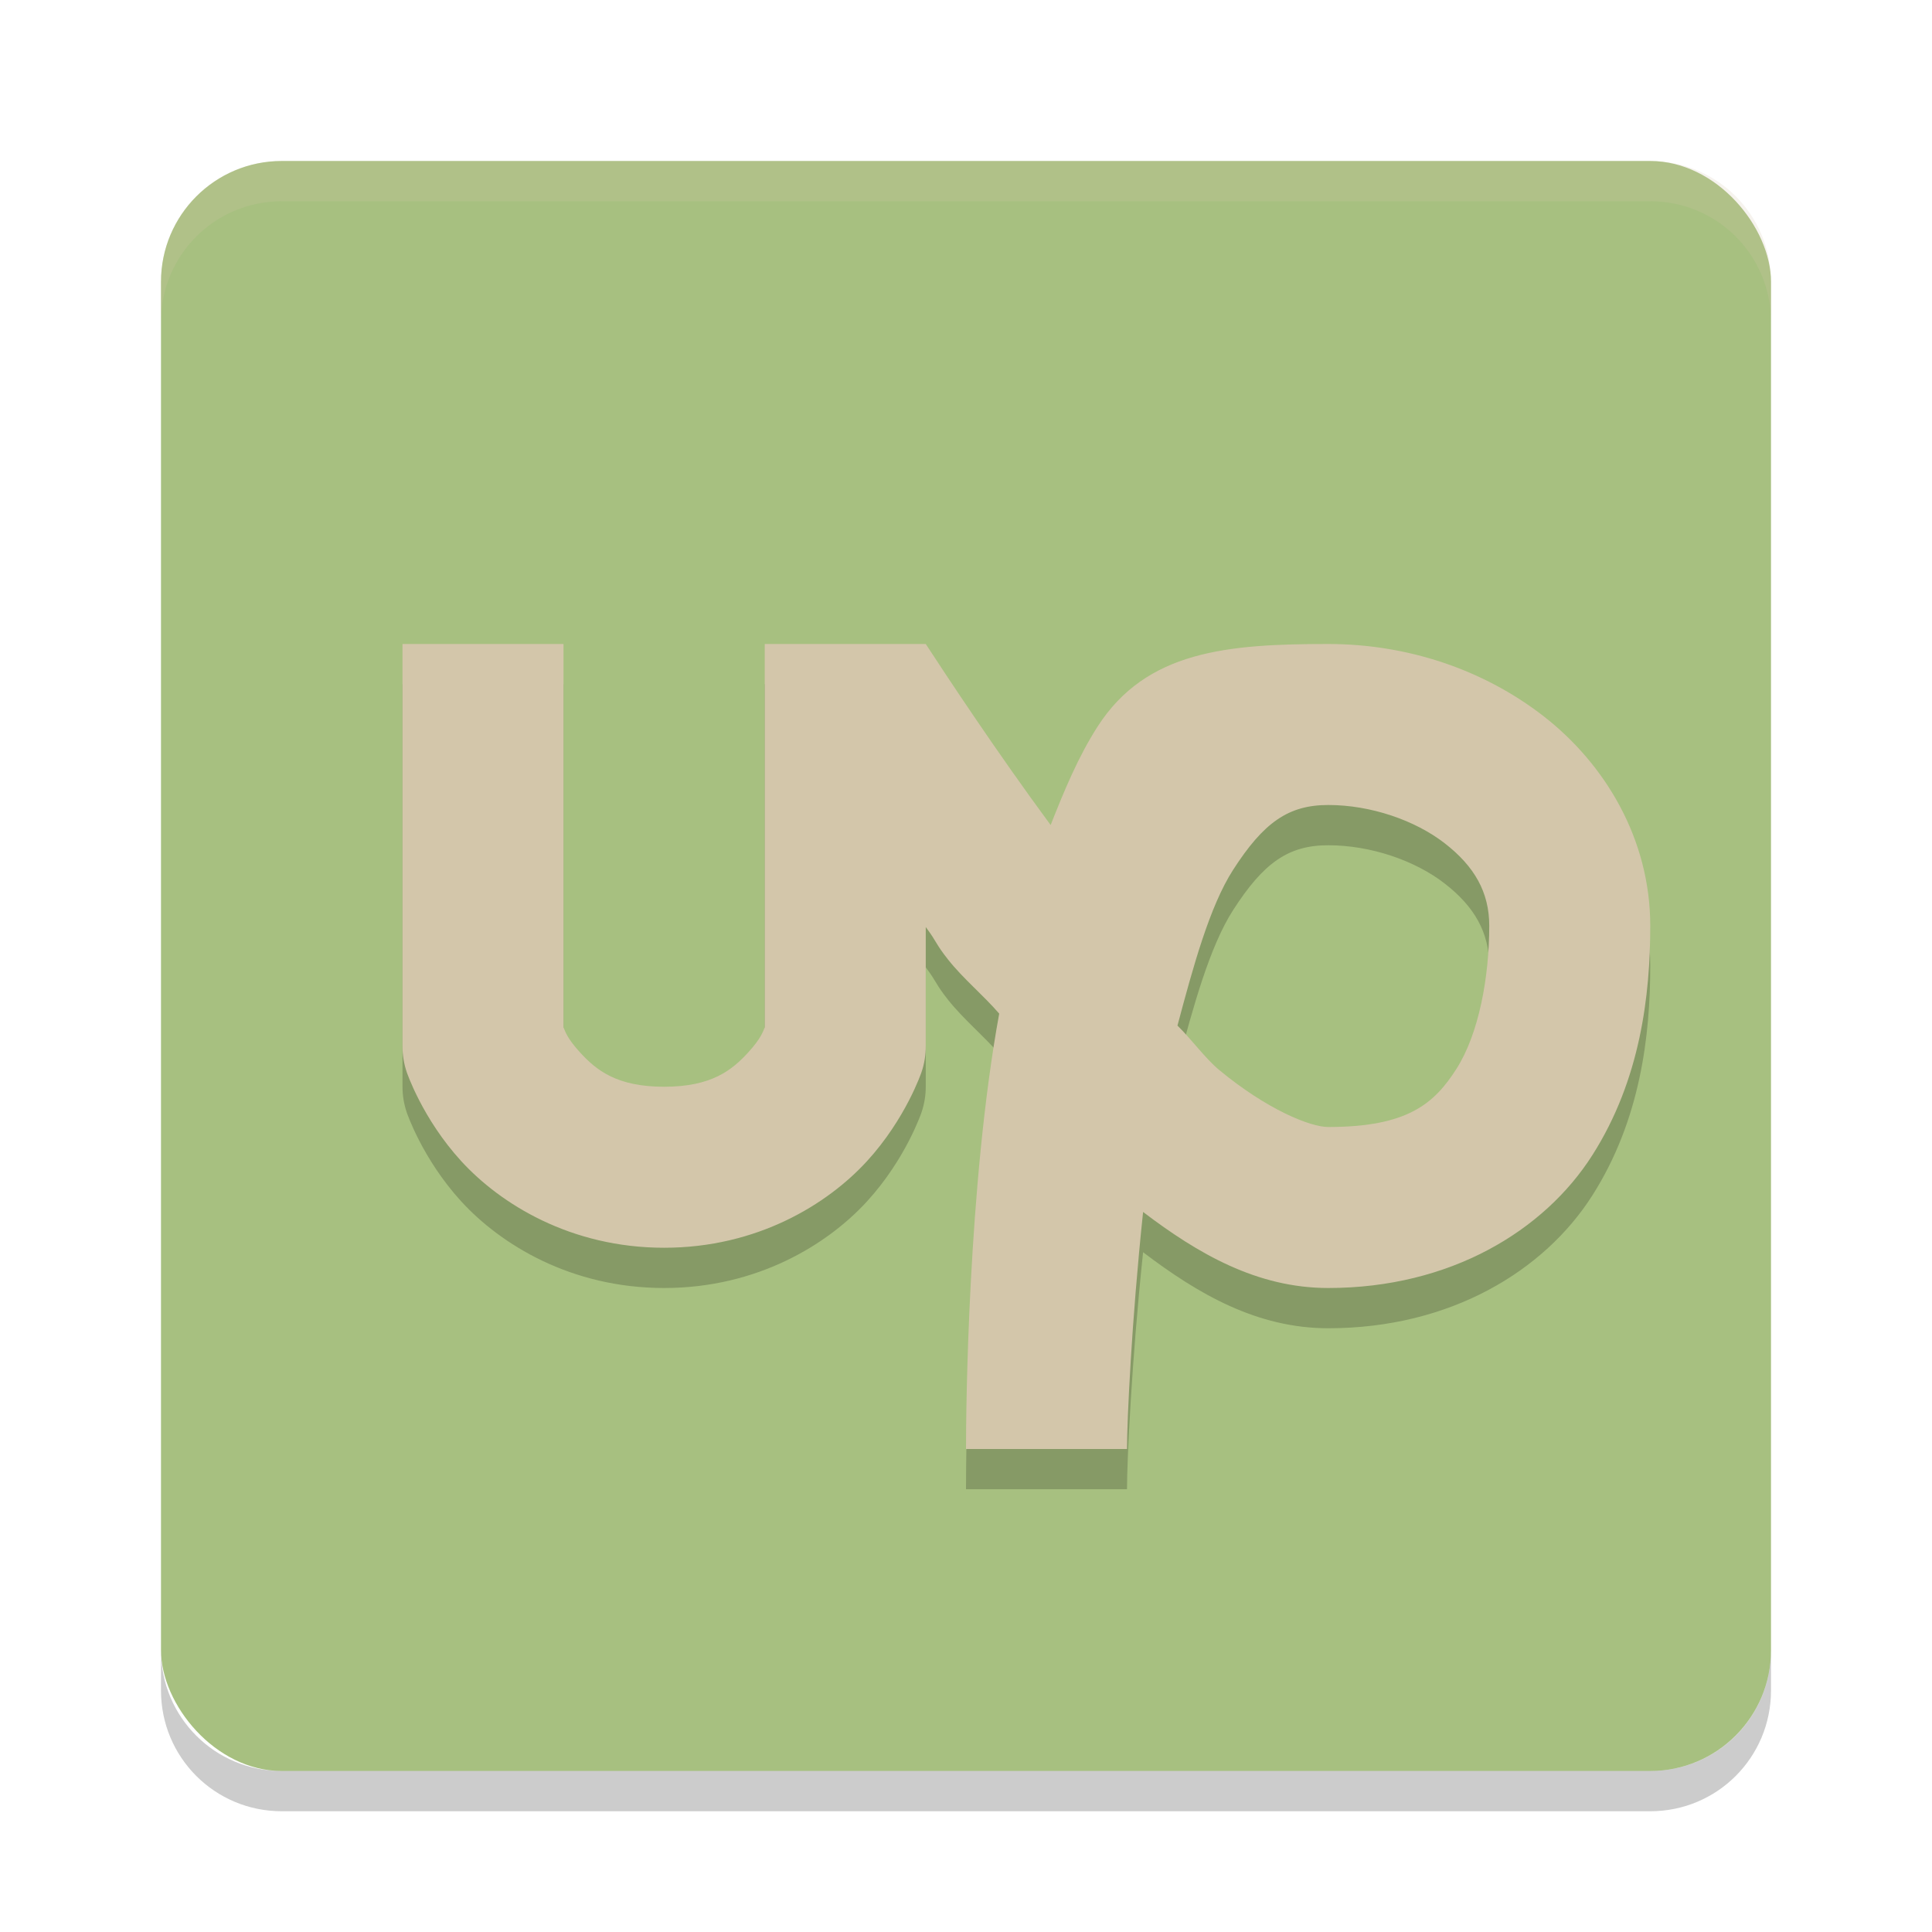 <svg xmlns="http://www.w3.org/2000/svg" width="48" height="48" version="1.1">
 <rect style="fill:#a7c080" width="40" height="40" x="4" y="4" rx="3" ry="3"/>
 <path style="opacity:0.2;fill:#d3c6aa" d="M 7,4 C 5.338,4 4,5.338 4,7 L 4,8 C 4,6.338 5.338,5 7,5 l 34,0 c 1.662,0 3,1.338 3,3 L 44,7 C 44,5.338 42.662,4 41,4 L 7,4 Z"/>
 <path style="opacity:0.2" d="m 4,41 0,1 c 0,1.662 1.338,3 3,3 l 34,0 c 1.662,0 3,-1.338 3,-3 l 0,-1 c 0,1.662 -1.338,3 -3,3 L 7,44 C 5.338,44 4,42.662 4,41 Z"/>
 <path style="opacity:0.2;fill-rule:evenodd" d="m 10,17 0,10 c 2.5e-4,0.215 0.035,0.429 0.104,0.633 0,0 0.386,1.157 1.359,2.219 C 12.436,30.913 14.179,32 16.5,32 c 2.321,0 4.064,-1.087 5.037,-2.148 0.973,-1.062 1.359,-2.219 1.359,-2.219 C 22.965,27.429 23,27.215 23,27 l 0,-2.968 c 0.297,0.399 0.234,0.403 0.557,0.811 0.376,0.475 0.862,0.871 1.268,1.34 C 24.046,30.445 24,36.057 24,37 l 4,0 c 0,-0.701 0.113,-3.17 0.4,-5.889 C 29.763,32.147 31.228,33 33,33 36.033,33 38.367,31.577 39.562,29.699 40.758,27.821 41,25.722 41,24 41,21.833 39.867,19.974 38.354,18.797 36.84,17.62 34.944,17 33,17 c -2.512,0 -4.521,0.171 -5.729,2.049 -0.484,0.753 -0.833,1.599 -1.168,2.449 C 24.747,19.659 23.513,17.786 23,17 23,17 23,17 23,17 l -4,0 0,2 0,7.523 c -0.042,0.102 -0.091,0.274 -0.412,0.625 C 18.186,27.587 17.679,28 16.5,28 15.321,28 14.814,27.587 14.412,27.148 14.091,26.798 14.042,26.625 14,26.523 L 14,17 Z m 23,4 c 1.056,0 2.16,0.38 2.896,0.953 C 36.633,22.526 37,23.167 37,24 37,25.278 36.742,26.679 36.188,27.551 35.633,28.423 34.967,29 33,29 c -0.45,0 -1.524,-0.435 -2.709,-1.416 -0.342,-0.283 -0.686,-0.759 -1.037,-1.104 0.389,-1.459 0.797,-2.958 1.381,-3.867 C 31.396,21.429 32.012,21 33,21 Z"/>
 <path style="fill:#d3c6aa;fill-rule:evenodd" d="m 10,16 0,10 c 2.5e-4,0.215 0.035,0.429 0.104,0.633 0,0 0.386,1.157 1.359,2.219 C 12.436,29.913 14.179,31 16.5,31 c 2.321,0 4.064,-1.087 5.037,-2.148 0.973,-1.062 1.359,-2.219 1.359,-2.219 C 22.965,26.429 23,26.215 23,26 l 0,-2.968 c 0.297,0.399 0.234,0.403 0.557,0.811 0.376,0.475 0.862,0.871 1.268,1.34 C 24.046,29.445 24,35.057 24,36 l 4,0 c 0,-0.701 0.113,-3.17 0.4,-5.889 C 29.763,31.147 31.228,32 33,32 36.033,32 38.367,30.577 39.562,28.699 40.758,26.821 41,24.722 41,23 41,20.833 39.867,18.974 38.354,17.797 36.84,16.62 34.944,16 33,16 c -2.512,0 -4.521,0.171 -5.729,2.049 -0.484,0.753 -0.833,1.599 -1.168,2.449 C 24.747,18.659 23.513,16.786 23,16 23,16 23,16 23,16 l -4,0 0,2 0,7.523 c -0.042,0.102 -0.091,0.274 -0.412,0.625 C 18.186,26.587 17.679,27 16.5,27 15.321,27 14.814,26.587 14.412,26.148 14.091,25.798 14.042,25.625 14,25.523 L 14,16 Z m 23,4 c 1.056,0 2.16,0.38 2.896,0.953 C 36.633,21.526 37,22.167 37,23 37,24.278 36.742,25.679 36.188,26.551 35.633,27.423 34.967,28 33,28 c -0.45,0 -1.524,-0.435 -2.709,-1.416 -0.342,-0.283 -0.686,-0.759 -1.037,-1.104 0.389,-1.459 0.797,-2.958 1.381,-3.867 C 31.396,20.429 32.012,20 33,20 Z"/>
</svg>
